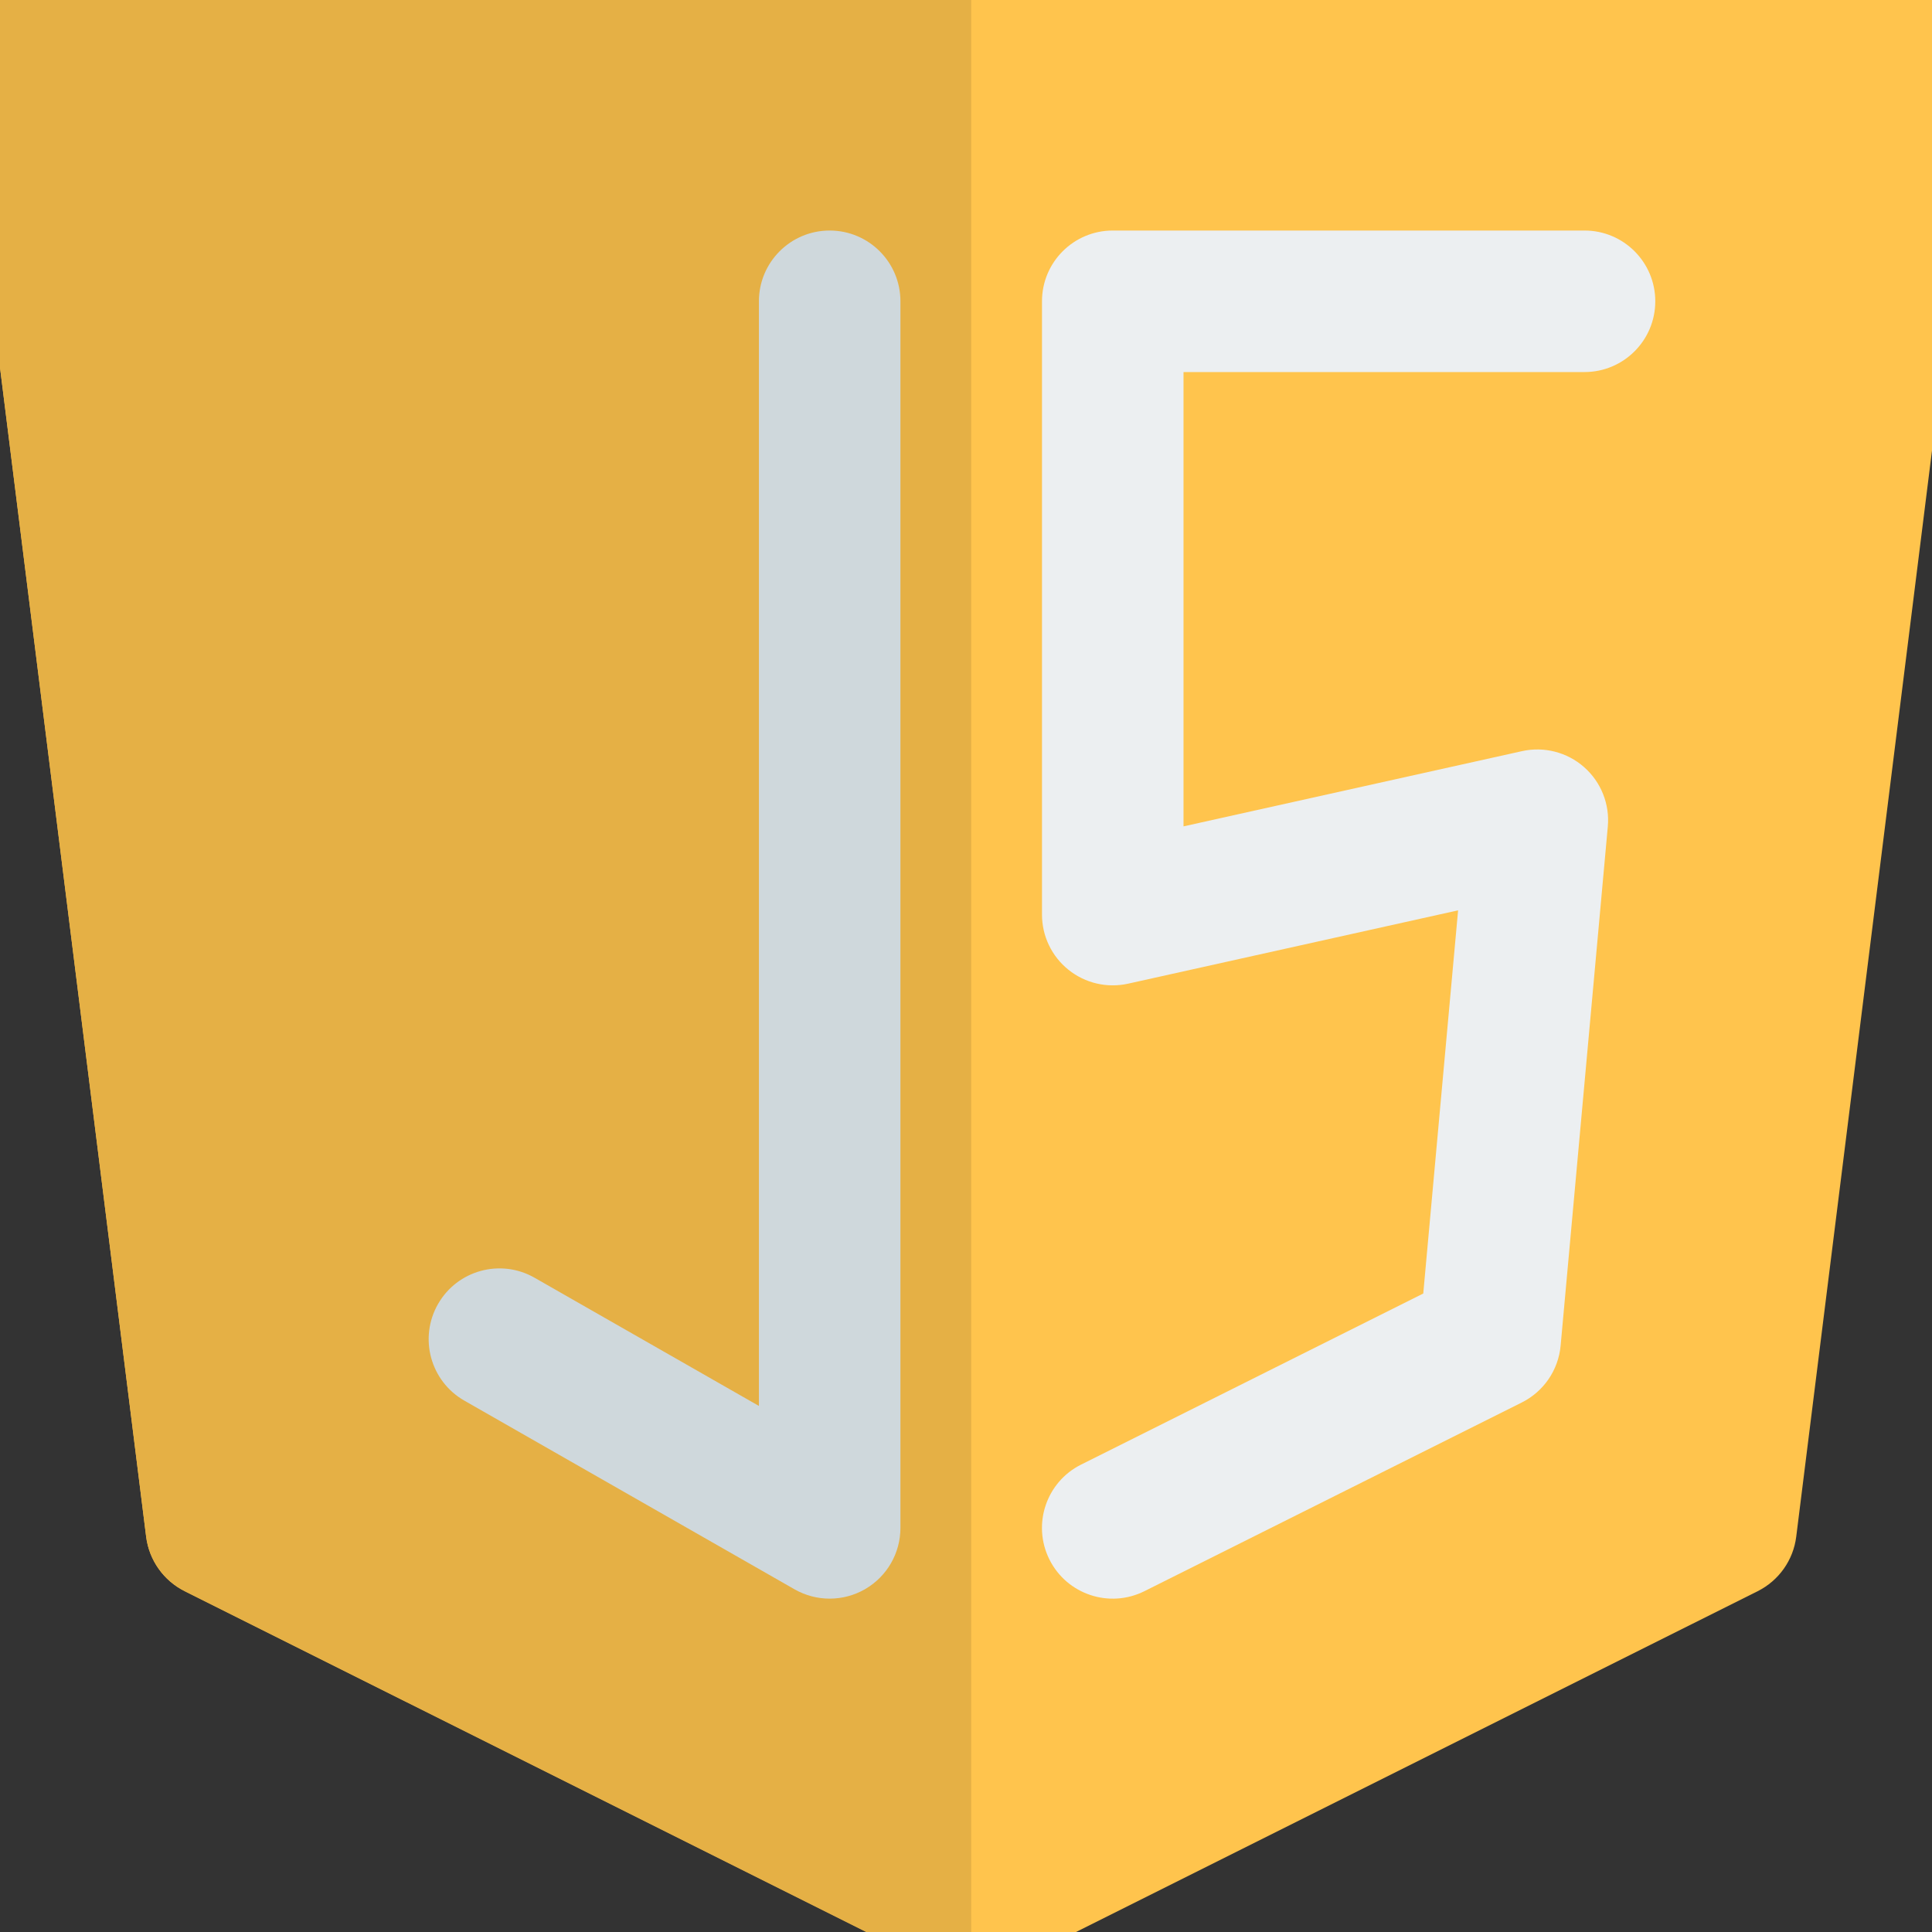 <svg xmlns="http://www.w3.org/2000/svg" xmlns:xlink="http://www.w3.org/1999/xlink" width="500" zoomAndPan="magnify" viewBox="0 0 375 375" height="500" preserveAspectRatio="xMidYMid meet" version="1.0"><rect x="0" y="0" width="375" height="375" fill="#333333" stroke="none"/><path fill="#ffc44d" d="M 5.371 -10.199 C 1.43 -10.199 -2.32 -8.504 -4.926 -5.551 C -7.535 -2.598 -8.75 1.332 -8.262 5.242 L 28.367 298.266 C 28.938 302.824 31.746 306.793 35.855 308.848 L 182.367 382.102 C 186.234 384.035 190.785 384.035 194.652 382.102 L 341.164 308.848 C 345.27 306.793 348.082 302.824 348.648 298.266 L 385.277 5.242 C 385.766 1.332 384.551 -2.598 381.945 -5.551 C 379.34 -8.504 375.586 -10.199 371.648 -10.199 Z M 5.371 -10.199 " fill-opacity="1" fill-rule="nonzero"/><path fill="#e5b045" d="M 188.508 -10.199 L 188.508 383.551 C 186.406 383.551 184.301 383.07 182.367 382.102 L 35.855 308.848 C 31.746 306.793 28.938 302.824 28.367 298.266 L -8.262 5.242 C -8.75 1.332 -7.535 -2.598 -4.926 -5.551 C -2.32 -8.504 1.43 -10.199 5.371 -10.199 Z M 188.508 -10.199 " fill-opacity="1" fill-rule="evenodd"/><path fill="#cfd8dc" d="M 161.039 44.746 C 168.625 44.746 174.773 50.895 174.773 58.48 L 174.773 296.562 C 174.773 301.457 172.168 305.984 167.934 308.441 C 163.699 310.898 158.477 310.914 154.227 308.488 L 90.125 271.859 C 83.539 268.098 81.254 259.703 85.016 253.117 C 88.781 246.531 97.172 244.242 103.758 248.008 L 147.305 272.891 L 147.305 58.48 C 147.305 50.895 153.453 44.746 161.039 44.746 Z M 161.039 44.746 " fill-opacity="1" fill-rule="evenodd"/><path fill="#eceff1" d="M 202.25 58.48 C 202.25 50.895 208.398 44.746 215.984 44.746 L 307.555 44.746 C 315.141 44.746 321.289 50.895 321.289 58.48 C 321.289 66.066 315.141 72.215 307.555 72.215 L 229.719 72.215 L 229.719 160.398 L 295.418 145.797 C 299.695 144.848 304.176 145.996 307.469 148.895 C 310.762 151.789 312.473 156.082 312.074 160.449 L 302.918 261.176 C 302.488 265.914 299.637 270.094 295.383 272.219 L 222.125 308.848 C 215.34 312.238 207.09 309.488 203.695 302.703 C 200.305 295.918 203.055 287.668 209.84 284.277 L 276.254 251.07 L 283.016 176.695 L 218.965 190.93 C 214.895 191.832 210.637 190.844 207.391 188.234 C 204.137 185.629 202.25 181.688 202.25 177.52 Z M 202.25 58.48 " fill-opacity="1" fill-rule="evenodd"/></svg>